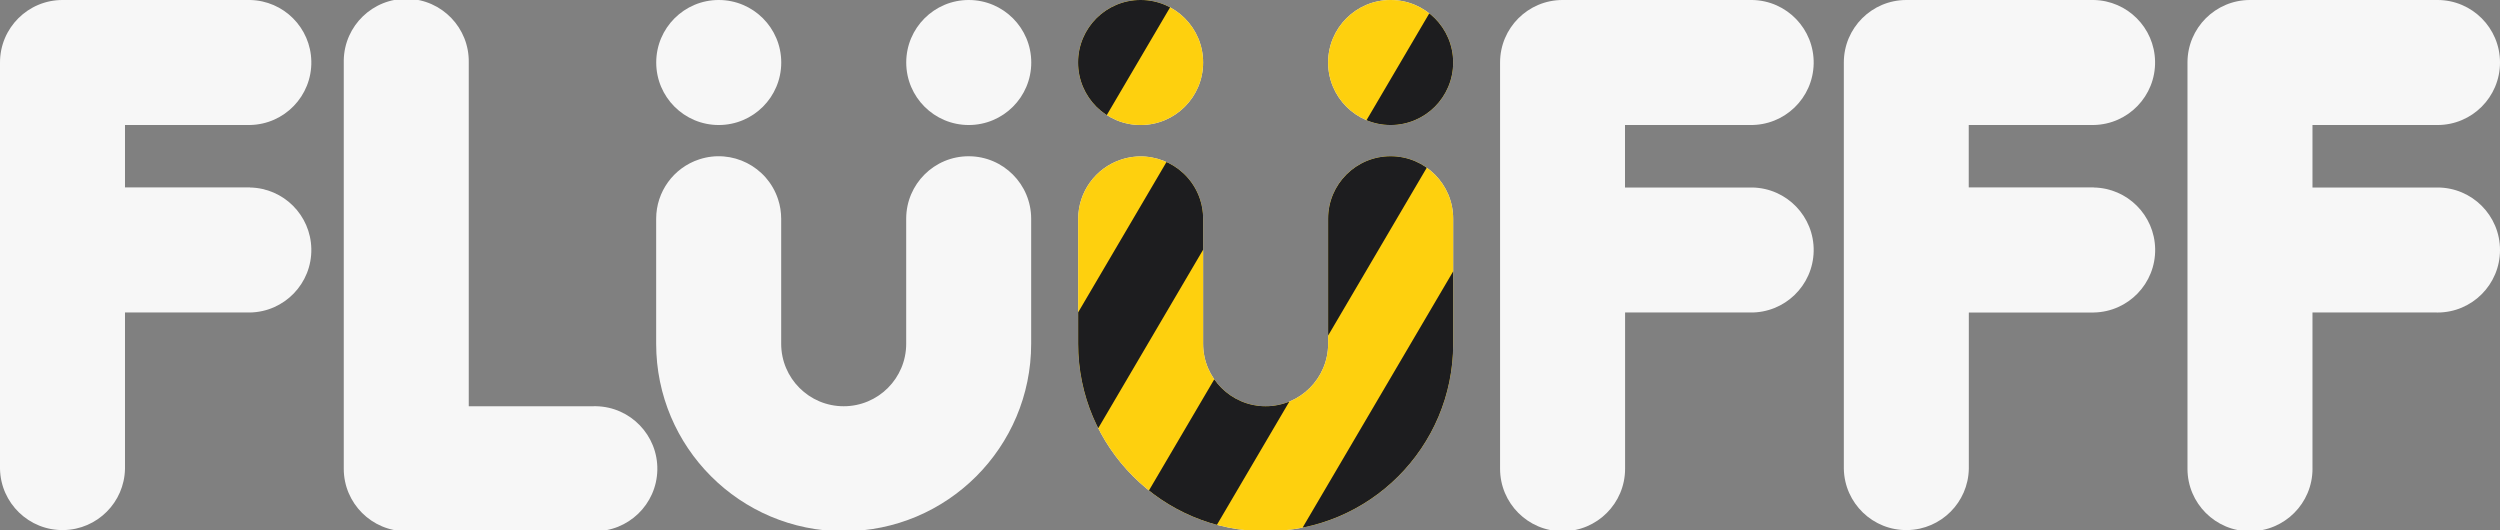 <?xml version="1.0" encoding="UTF-8"?><svg id="Calque_1" xmlns="http://www.w3.org/2000/svg" xmlns:xlink="http://www.w3.org/1999/xlink" viewBox="0 0 1133.86 240.42"><rect x="0" y="0" width="1133.86" height="240.42" fill="#808080" stroke="none"/><defs><style>.cls-1,.cls-2,.cls-3{stroke-width:0px;}.cls-1,.cls-4{fill:#f7f7f7;}.cls-2{fill:#1d1d1f;}.cls-5{clip-path:url(#clippath-1);}.cls-6{clip-path:url(#clippath);}.cls-3{fill:#fed00e;}</style><clipPath id="clippath"><path class="cls-1" d="M517.32,0c15.66,0,28.35,12.69,28.35,28.35s-12.69,28.35-28.35,28.35-28.35-12.69-28.35-28.35,12.69-28.35,28.35-28.35ZM602.36,28.35c0,15.66,12.69,28.35,28.35,28.35s28.35-12.69,28.35-28.35-12.69-28.35-28.35-28.35-28.35,12.69-28.35,28.35ZM630.71,70.87c-15.64-.01-28.33,12.66-28.34,28.3v56.73c0,15.66-12.69,28.35-28.35,28.35s-28.35-12.69-28.35-28.35h0v-56.68c0-3-.47-5.98-1.41-8.83-4.93-14.86-20.97-22.92-35.83-17.99-11.57,3.83-19.39,14.63-19.43,26.82v56.68c0,46.97,38.07,85.04,85.04,85.04s85.04-38.07,85.04-85.04v-56.68c0-15.66-12.69-28.35-28.35-28.35,0,0-.01,0-.02,0Z"/></clipPath><clipPath id="clippath-1"><path class="cls-1" d="M517.32-255.12c15.66,0,28.35,12.69,28.35,28.35s-12.69,28.35-28.35,28.35-28.35-12.69-28.35-28.35,12.69-28.35,28.35-28.35ZM602.36-226.77c0,15.66,12.69,28.35,28.35,28.35s28.35-12.69,28.35-28.35-12.69-28.35-28.35-28.35-28.35,12.69-28.35,28.35ZM630.71-184.25c-15.64-.01-28.33,12.66-28.34,28.3v56.73c0,15.66-12.69,28.35-28.35,28.35s-28.35-12.69-28.35-28.35h0v-56.68c0-3-.47-5.98-1.41-8.83-4.93-14.86-20.97-22.92-35.83-17.99-11.57,3.83-19.39,14.63-19.43,26.82v56.68c0,46.97,38.07,85.04,85.04,85.04s85.04-38.07,85.04-85.04v-56.68c0-15.66-12.69-28.35-28.35-28.35,0,0-.01,0-.02,0Z"/></clipPath></defs><g id="Layer_2"><g id="Layer_1-2"><circle class="cls-1" cx="325.98" cy="28.35" r="28.35"/><circle class="cls-1" cx="439.37" cy="28.35" r="28.35"/><path class="cls-1" d="M439.37,70.87c-15.64-.03-28.34,12.63-28.37,28.27,0,.03,0,.05,0,.08v56.68c0,15.66-12.69,28.35-28.35,28.35s-28.35-12.69-28.35-28.35h0v-56.68c0-3-.47-5.98-1.41-8.83-4.88-14.88-20.89-22.99-35.77-18.11-11.65,3.82-19.52,14.69-19.52,26.94v56.68c0,46.97,38.07,85.04,85.04,85.04s85.04-38.07,85.04-85.04v-56.68c0-15.64-12.67-28.33-28.31-28.35Z"/><path class="cls-1" d="M269.29,184.25h-56.69V28.35c.29-15.65-12.16-28.58-27.81-28.88s-28.58,12.16-28.88,27.81c0,.35,0,.71,0,1.06v184.25c0,15.65,12.69,28.34,28.34,28.34h85c15.65.29,28.58-12.16,28.88-27.81.29-15.65-12.16-28.58-27.81-28.88-.35,0-.71,0-1.06,0h.04Z"/><path class="cls-1" d="M793.7,56.69c15.65.29,28.58-12.16,28.88-27.81C822.87,13.22,810.42.29,794.77,0c-.35,0-.71,0-1.07,0h-85c-15.66,0-28.35,12.69-28.35,28.35v184.25c0,15.66,12.69,28.35,28.35,28.35s28.35-12.69,28.35-28.35h0v-70.87h56.65c15.65.29,28.58-12.16,28.88-27.81.29-15.65-12.16-28.58-27.81-28.88-.35,0-.71,0-1.06,0h-56.7v-28.35h56.7Z"/><path class="cls-1" d="M949.61,85h-56.7v-28.31h56.7c15.65-.29,28.11-13.22,27.81-28.88-.29-15.24-12.57-27.53-27.81-27.81h-85c-15.66,0-28.35,12.69-28.35,28.35v184.25c.29,15.65,13.22,28.11,28.88,27.81,15.24-.29,27.53-12.57,27.81-27.81v-70.87h56.7c15.65-.29,28.11-13.22,27.81-28.88-.29-15.24-12.57-27.53-27.81-27.81l-.04-.04Z"/><path class="cls-1" d="M1105.51,85.04h-56.7v-28.35h56.3c.13,0,.26.01.4.01,15.66,0,28.35-12.69,28.35-28.35s-12.69-28.35-28.35-28.35h-85.04c-15.66,0-28.35,12.69-28.35,28.35h0v184.25h0c0,15.66,12.69,28.35,28.35,28.35s28.35-12.69,28.35-28.35c0-.13,0-.26-.01-.4v-70.47h56.3c.13,0,.26.01.4.01,15.66,0,28.35-12.69,28.35-28.35s-12.69-28.35-28.35-28.35Z"/><path class="cls-1" d="M113.39,85h-56.7v-28.31h56.7c15.65-.29,28.11-13.22,27.81-28.88-.29-15.24-12.57-27.53-27.81-27.81H28.39C12.73-.02.02,12.65,0,28.31c0,.01,0,.03,0,.04v184.25c.29,15.65,13.22,28.11,28.88,27.81,15.24-.29,27.53-12.57,27.81-27.81v-70.87h56.7c15.65-.29,28.11-13.22,27.81-28.88-.29-15.24-12.57-27.53-27.81-27.81v-.04Z"/><path class="cls-4" d="M517.32,0c15.66,0,28.35,12.69,28.35,28.35s-12.69,28.35-28.35,28.35-28.35-12.69-28.35-28.35,12.69-28.35,28.35-28.35ZM602.36,28.35c0,15.66,12.69,28.35,28.35,28.35s28.35-12.69,28.35-28.35-12.69-28.35-28.35-28.35-28.35,12.69-28.35,28.35ZM630.71,70.87c-15.64-.01-28.33,12.66-28.34,28.3v56.73c0,15.66-12.69,28.35-28.35,28.35s-28.35-12.69-28.35-28.35h0v-56.68c0-3-.47-5.98-1.41-8.83-4.93-14.86-20.97-22.92-35.83-17.99-11.57,3.83-19.39,14.63-19.43,26.82v56.68c0,46.97,38.07,85.04,85.04,85.04s85.04-38.07,85.04-85.04v-56.68c0-15.66-12.69-28.35-28.35-28.35,0,0-.01,0-.02,0Z"/><g class="cls-6"><rect class="cls-3" x="456.19" y="-78.53" width="256.95" height="328.36" transform="translate(120.39 -279.89) rotate(29.88)"/><polygon class="cls-2" points="395.08 166.06 424.97 183.24 591.33 -99.88 561.44 -117.05 395.08 166.06"/><polygon class="cls-2" points="454.57 200.25 484.46 217.42 650.82 -65.7 620.93 -82.87 454.57 200.25"/><polygon class="cls-2" points="514.06 234.43 543.95 251.6 710.31 -31.51 680.42 -48.69 514.06 234.43"/><polygon class="cls-2" points="573.56 268.61 603.45 285.78 769.81 2.67 739.92 -14.5 573.56 268.61"/></g></g></g><g id="Layer_2-2"><g id="Layer_1-2-2"><path class="cls-4" d="M517.32-255.12c15.66,0,28.35,12.69,28.35,28.35s-12.69,28.35-28.35,28.35-28.35-12.69-28.35-28.35,12.69-28.35,28.35-28.35ZM602.36-226.77c0,15.66,12.69,28.35,28.35,28.35s28.35-12.69,28.35-28.35-12.69-28.35-28.35-28.35-28.35,12.69-28.35,28.35ZM630.71-184.25c-15.64-.01-28.33,12.66-28.34,28.3v56.73c0,15.66-12.69,28.35-28.35,28.35s-28.35-12.69-28.35-28.35h0v-56.68c0-3-.47-5.98-1.41-8.83-4.93-14.86-20.97-22.92-35.83-17.99-11.57,3.83-19.39,14.63-19.43,26.82v56.68c0,46.97,38.07,85.04,85.04,85.04s85.04-38.07,85.04-85.04v-56.68c0-15.66-12.69-28.35-28.35-28.35,0,0-.01,0-.02,0Z"/><g class="cls-5"><rect class="cls-3" x="456.19" y="-333.65" width="256.95" height="328.36" transform="translate(-6.71 -313.8) rotate(29.88)"/><polygon class="cls-2" points="573.56 13.49 603.45 30.67 769.81 -252.45 739.92 -269.62 573.56 13.49"/></g></g></g></svg>